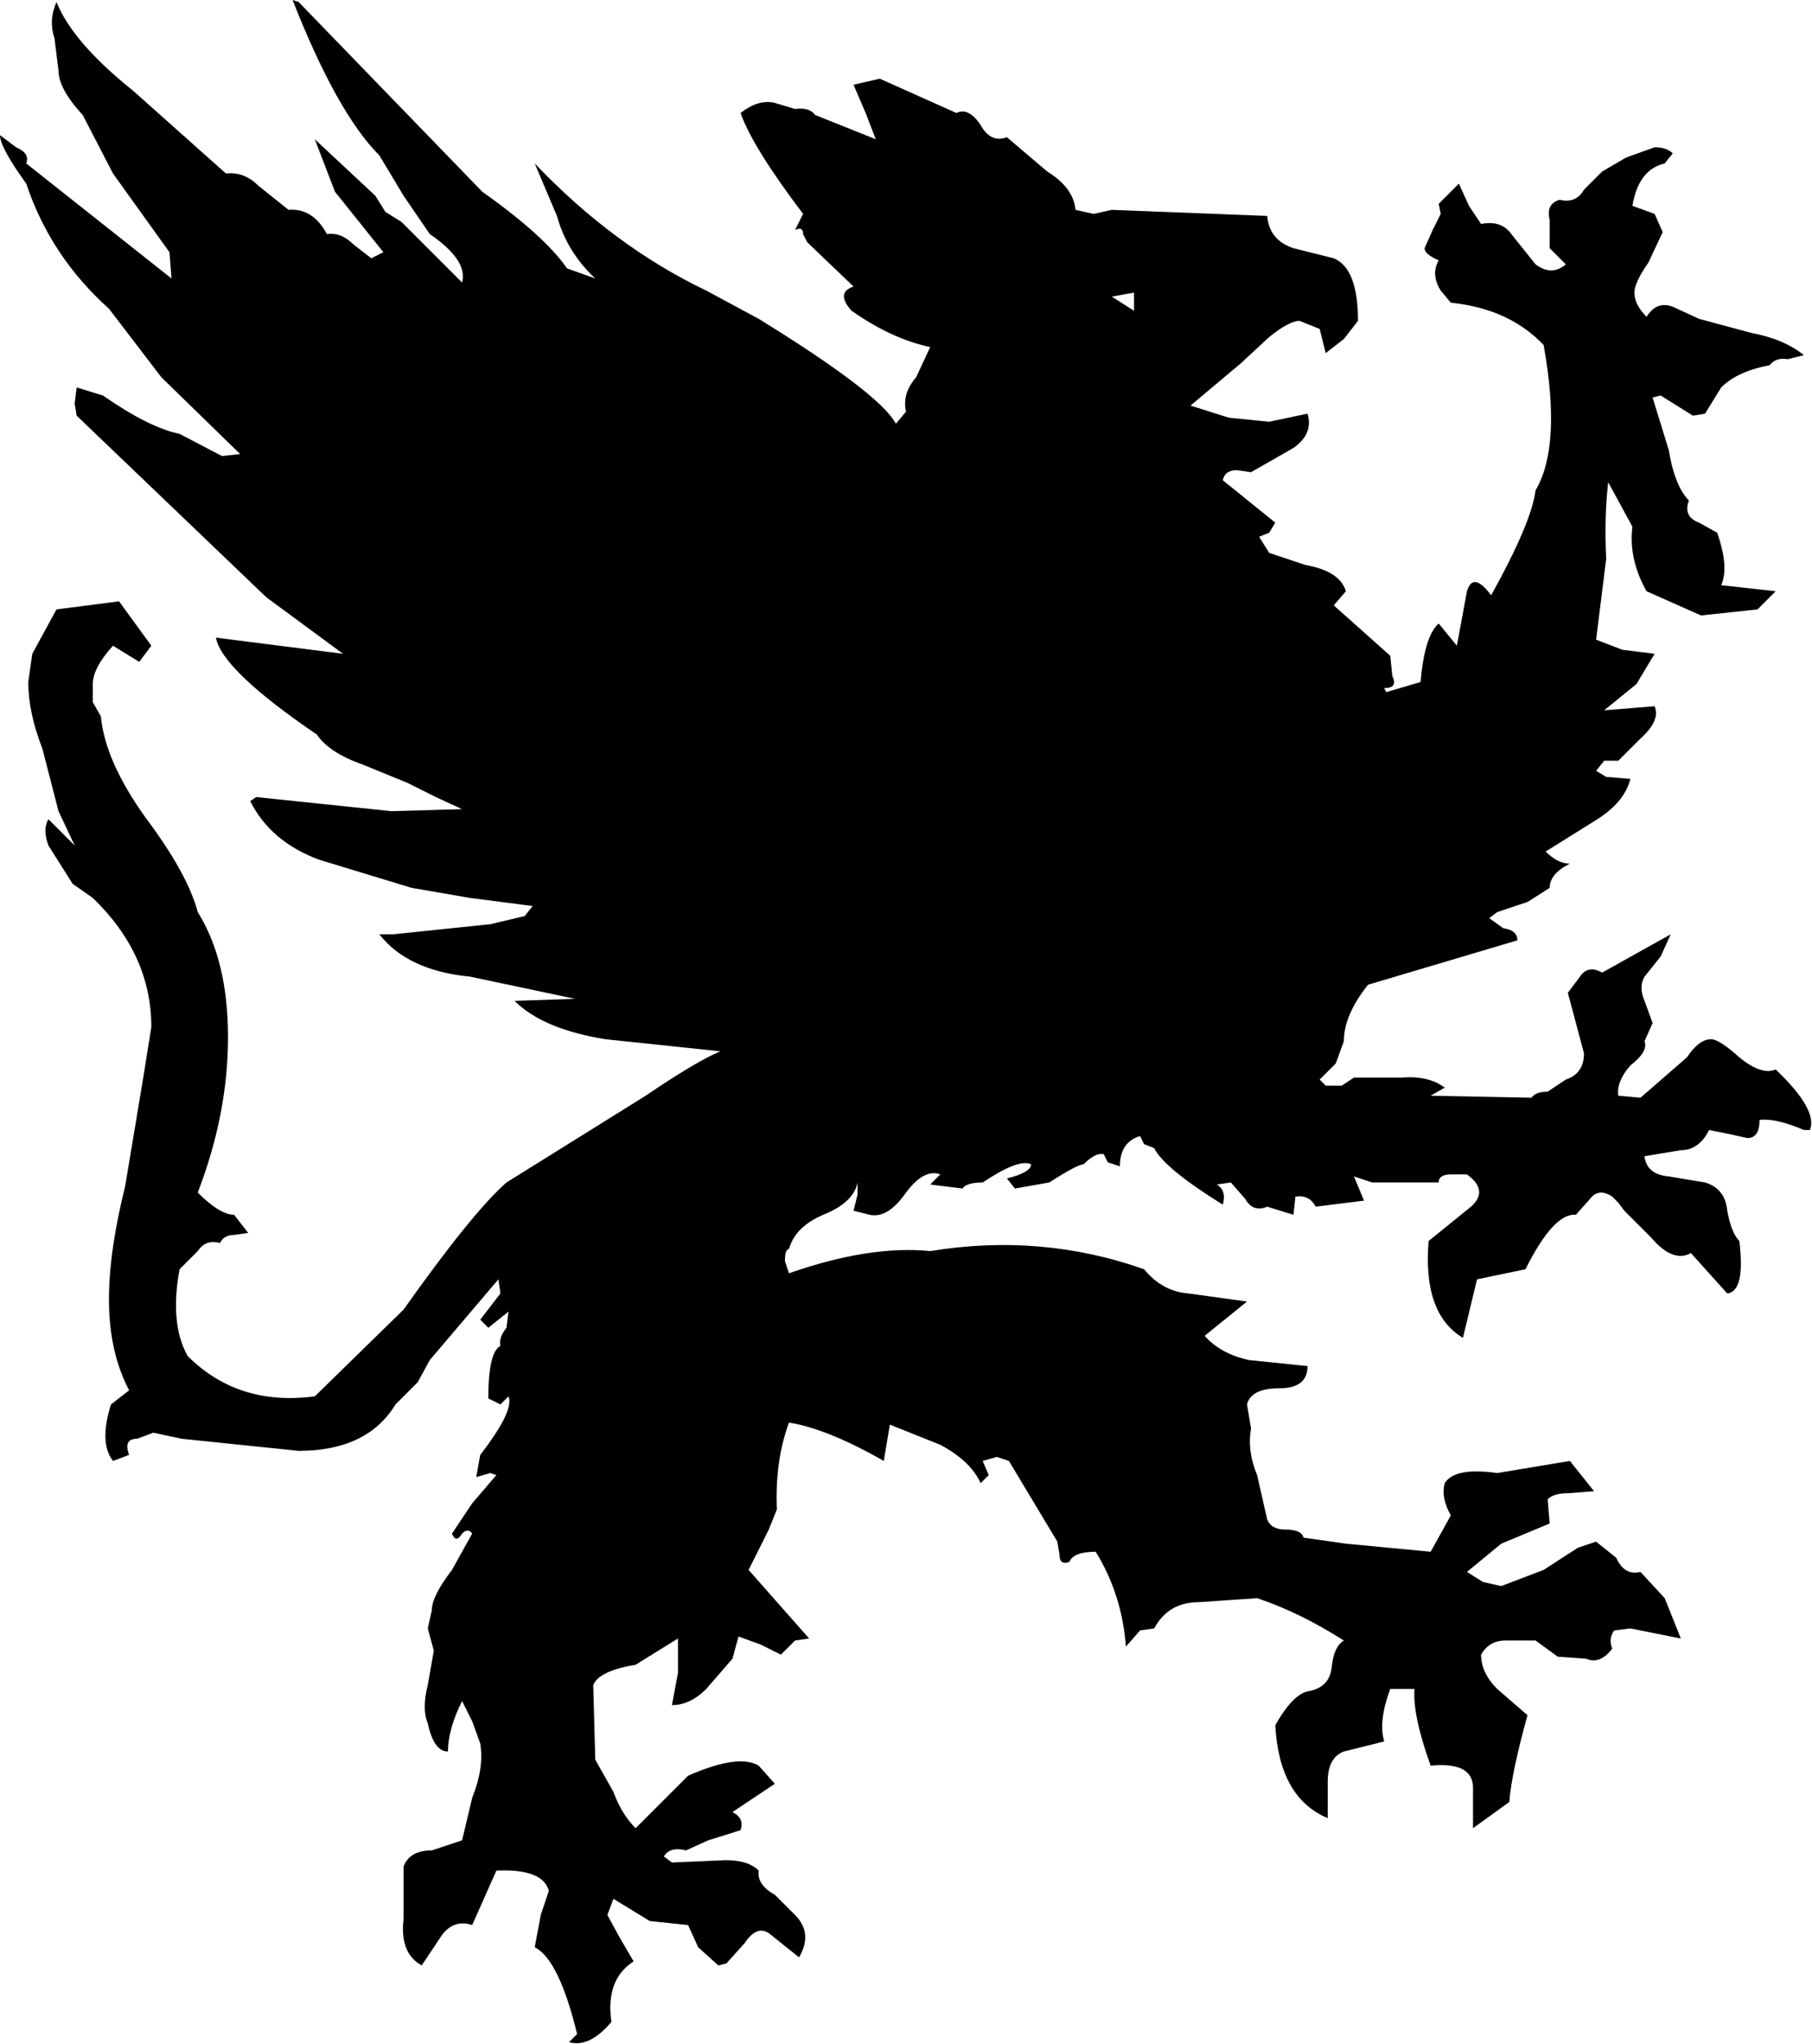 <?xml version="1.0" encoding="UTF-8" standalone="no"?>
<svg xmlns:xlink="http://www.w3.org/1999/xlink" height="50.65px" width="44.9px" xmlns="http://www.w3.org/2000/svg">
  <g transform="matrix(1.0, 0.0, 0.0, 1.0, -377.25, -204.8)">
    <path d="M417.55 208.7 L418.25 208.45 Q418.55 208.45 418.7 208.6 L418.5 208.85 Q417.85 209.0 417.7 209.9 L418.25 210.1 418.45 210.55 418.1 211.3 Q417.75 211.8 417.75 212.05 417.75 212.35 418.05 212.65 418.3 212.25 418.7 212.4 L419.35 212.7 420.65 213.05 Q421.45 213.2 421.95 213.6 L421.55 213.7 Q421.25 213.65 421.1 213.85 420.3 214.0 419.9 214.4 L419.5 215.05 419.2 215.1 418.8 214.85 418.4 214.6 418.2 214.65 418.6 215.95 Q418.75 216.85 419.1 217.2 418.95 217.6 419.35 217.75 L419.8 218.0 Q420.1 218.85 419.9 219.3 L421.25 219.45 420.8 219.9 419.4 220.05 418.05 219.45 Q417.6 218.65 417.7 217.85 L417.1 216.75 Q417.0 217.6 417.05 218.65 L416.8 220.65 417.45 220.9 418.25 221.0 417.8 221.75 417.0 222.4 418.25 222.3 Q418.4 222.65 417.9 223.1 L417.35 223.65 417.0 223.65 416.8 223.9 417.05 224.05 417.65 224.1 Q417.5 224.7 416.75 225.15 L415.55 225.9 Q415.85 226.2 416.15 226.2 415.65 226.45 415.65 226.8 L415.1 227.15 414.35 227.4 414.15 227.55 414.5 227.8 Q414.85 227.85 414.85 228.1 L411.15 229.2 Q410.55 229.95 410.55 230.6 L410.35 231.15 409.95 231.55 410.1 231.7 410.5 231.7 410.8 231.5 412.0 231.5 Q412.65 231.45 413.05 231.75 L412.7 231.95 415.2 232.0 Q415.3 231.85 415.6 231.85 L416.05 231.55 Q416.5 231.4 416.5 230.9 L416.3 230.15 416.1 229.4 416.4 229.0 Q416.6 228.7 416.95 228.9 L418.65 227.95 418.4 228.5 418.0 229.0 Q417.85 229.25 418.0 229.6 L418.2 230.15 418.0 230.6 Q418.1 230.85 417.65 231.2 417.3 231.6 417.35 231.95 L417.9 232.0 419.05 231.0 Q419.35 230.55 419.65 230.55 419.85 230.55 420.35 231.0 420.9 231.45 421.25 231.3 422.3 232.3 422.1 232.8 L421.95 232.8 Q421.25 232.5 420.85 232.55 420.85 233.0 420.55 233.0 L420.1 232.9 419.6 232.8 Q419.35 233.3 418.9 233.3 L418.0 233.45 Q418.05 233.9 418.6 233.95 L419.5 234.1 Q420.0 234.25 420.05 234.8 420.15 235.35 420.35 235.55 420.5 236.8 420.05 236.85 L419.15 235.85 Q418.7 236.1 418.15 235.45 L417.5 234.8 417.35 234.6 417.2 234.45 Q416.9 234.25 416.7 234.45 L416.3 234.9 Q415.75 234.85 415.05 236.25 L413.85 236.5 413.5 237.95 Q412.5 237.35 412.65 235.55 L413.7 234.7 Q414.15 234.3 413.6 233.9 L413.2 233.9 Q412.9 233.9 412.9 234.1 L411.25 234.1 410.8 233.95 411.05 234.55 409.85 234.7 Q409.7 234.4 409.35 234.45 L409.3 234.9 408.65 234.7 Q408.3 234.85 408.1 234.5 L407.75 234.1 407.4 234.15 Q407.65 234.3 407.55 234.65 406.1 233.75 405.85 233.25 L405.6 233.15 405.5 232.95 Q405.0 233.1 405.0 233.7 L404.7 233.6 404.6 233.4 Q404.4 233.35 404.1 233.65 403.95 233.65 403.25 234.1 L402.4 234.25 402.2 234.0 Q402.8 233.85 402.8 233.65 402.5 233.5 401.6 234.1 401.2 234.1 401.1 234.25 L400.3 234.15 400.55 233.9 Q400.15 233.75 399.7 234.35 399.25 235.0 398.8 234.9 L398.4 234.8 398.5 234.4 398.5 234.1 Q398.4 234.6 397.65 234.9 396.95 235.2 396.8 235.75 396.7 235.75 396.7 236.05 L396.8 236.35 Q398.8 235.65 400.3 235.8 403.05 235.35 405.6 236.25 406.05 236.8 406.7 236.85 L408.15 237.05 407.1 237.9 Q407.5 238.35 408.2 238.5 L409.65 238.65 Q409.65 239.2 408.95 239.2 408.25 239.2 408.15 239.6 L408.25 240.2 Q408.15 240.75 408.4 241.35 L408.65 242.45 Q408.75 242.7 409.1 242.7 409.5 242.7 409.55 242.9 L410.6 243.05 412.7 243.25 413.2 242.35 Q412.95 241.9 413.05 241.55 413.3 241.15 414.35 241.3 L416.15 241.0 416.75 241.75 416.1 241.8 Q415.75 241.8 415.6 241.95 L415.65 242.55 414.45 243.05 413.6 243.75 414.0 244.0 414.45 244.1 415.5 243.7 416.35 243.15 416.8 243.0 417.3 243.4 Q417.5 243.85 417.9 243.75 L418.5 244.4 418.9 245.4 417.65 245.15 417.25 245.2 Q417.1 245.4 417.2 245.65 416.9 246.05 416.55 245.9 L415.85 245.85 415.3 245.45 414.55 245.45 Q414.15 245.45 413.95 245.8 413.95 246.25 414.35 246.65 L415.1 247.3 Q414.7 248.75 414.65 249.45 L413.75 250.1 413.75 249.1 Q413.75 248.45 412.7 248.55 412.25 247.3 412.3 246.65 L411.7 246.65 Q411.4 247.45 411.55 247.95 L410.55 248.2 Q410.15 248.35 410.15 248.95 L410.15 249.85 Q408.95 249.35 408.85 247.55 409.3 246.75 409.7 246.7 410.2 246.6 410.25 246.1 410.3 245.6 410.55 245.45 409.45 244.75 408.4 244.4 L406.95 244.5 Q406.2 244.5 405.85 245.15 L405.5 245.2 405.15 245.6 Q405.05 244.3 404.4 243.25 403.85 243.25 403.75 243.5 403.5 243.6 403.5 243.3 L403.45 243.0 402.25 241.0 401.95 240.9 401.6 241.0 401.75 241.35 401.55 241.55 Q401.3 241.0 400.55 240.6 L399.3 240.1 399.15 241.0 Q397.75 240.2 396.8 240.05 396.45 241.0 396.5 242.2 L396.3 242.7 395.8 243.7 397.3 245.4 396.95 245.45 396.6 245.8 396.1 245.55 395.55 245.35 395.4 245.9 394.75 246.65 Q394.35 247.05 393.9 247.05 L394.05 246.25 394.05 245.4 393.0 246.05 Q392.1 246.2 391.95 246.55 L392.0 248.4 392.45 249.2 Q392.65 249.75 393.0 250.1 L394.3 248.8 Q395.55 248.25 396.05 248.55 L396.45 249.0 395.4 249.7 Q395.7 249.85 395.6 250.15 L394.8 250.4 394.25 250.65 Q393.85 250.55 393.7 250.8 L393.9 250.95 395.05 250.9 Q395.75 250.85 396.05 251.15 396.0 251.5 396.45 251.75 L396.95 252.25 Q397.4 252.7 397.05 253.3 L396.3 252.7 Q396.0 252.5 395.7 252.95 L395.25 253.45 395.05 253.5 394.55 253.05 394.3 252.5 393.35 252.4 392.45 251.85 392.3 252.25 392.6 252.8 392.95 253.4 Q392.25 253.85 392.4 254.9 391.85 255.55 391.35 255.4 L391.55 255.2 Q391.1 253.35 390.5 253.05 L390.65 252.25 390.85 251.65 Q390.7 251.1 389.55 251.15 L388.95 252.5 Q388.5 252.35 388.2 252.75 L387.7 253.5 Q387.15 253.2 387.25 252.35 L387.25 251.05 Q387.4 250.65 387.95 250.65 L388.7 250.4 388.95 249.35 Q389.25 248.6 389.15 248.0 L388.95 247.45 388.7 246.95 Q388.35 247.65 388.35 248.2 388.0 248.2 387.85 247.5 387.7 247.15 387.85 246.55 L388.0 245.7 387.85 245.15 387.95 244.7 Q387.95 244.35 388.45 243.7 L388.95 242.8 Q388.85 242.65 388.7 242.8 388.55 243.05 388.45 242.8 L388.95 242.05 389.55 241.35 389.4 241.3 389.05 241.4 389.15 240.85 Q390.0 239.75 389.85 239.4 L389.65 239.6 389.35 239.45 Q389.35 238.3 389.65 238.15 389.6 237.95 389.8 237.7 L389.85 237.3 389.35 237.7 389.15 237.5 389.65 236.85 389.6 236.5 387.9 238.5 387.6 239.05 387.05 239.6 Q386.35 240.75 384.65 240.75 L381.75 240.45 381.05 240.3 380.65 240.45 Q380.3 240.45 380.45 240.85 L380.05 241.0 Q379.7 240.55 380.0 239.6 L380.45 239.25 Q379.95 238.3 379.95 237.0 379.95 235.8 380.35 234.2 L380.8 231.5 381.0 230.25 Q381.0 228.45 379.55 227.05 L379.05 226.7 378.45 225.75 Q378.3 225.35 378.45 225.1 L379.1 225.75 378.7 224.9 378.3 223.35 Q377.95 222.45 377.95 221.7 L378.05 221.0 378.65 219.9 380.2 219.7 381.0 220.8 380.7 221.2 380.05 220.8 Q379.55 221.35 379.55 221.75 L379.55 222.2 379.75 222.55 Q379.85 223.65 380.85 225.05 381.9 226.45 382.15 227.4 382.9 228.6 382.9 230.5 382.9 232.4 382.15 234.35 382.7 234.9 383.05 234.9 L383.4 235.35 383.05 235.4 Q382.8 235.4 382.7 235.6 382.35 235.5 382.15 235.8 L381.7 236.25 Q381.45 237.6 381.9 238.4 383.15 239.65 385.05 239.4 L387.25 237.25 Q388.95 234.85 389.8 234.1 L393.25 231.95 Q394.5 231.1 395.1 230.85 L392.25 230.55 Q390.7 230.3 390.0 229.6 L391.5 229.55 388.9 229.0 Q387.35 228.85 386.65 227.95 L387.0 227.95 389.4 227.7 390.25 227.5 390.45 227.25 388.9 227.05 387.45 226.8 385.15 226.1 Q383.95 225.65 383.45 224.65 L383.6 224.55 386.95 224.9 388.7 224.85 388.05 224.55 387.35 224.2 386.25 223.75 Q385.4 223.45 385.1 223.0 382.75 221.4 382.6 220.6 L385.75 221.0 383.85 219.6 379.15 215.1 379.1 214.8 379.15 214.4 379.8 214.6 Q380.95 215.4 381.7 215.55 L382.75 216.1 383.2 216.05 381.25 214.15 379.95 212.45 Q378.5 211.15 377.9 209.35 377.25 208.45 377.25 208.15 L377.65 208.45 Q378.0 208.6 377.9 208.85 L381.5 211.7 381.45 211.05 380.05 209.1 379.3 207.65 Q378.7 207.0 378.7 206.55 L378.6 205.75 Q378.45 205.3 378.65 204.85 379.05 205.85 380.55 207.05 L382.85 209.1 Q383.3 209.05 383.65 209.4 L384.4 210.0 Q385.0 209.95 385.35 210.6 385.7 210.55 386.0 210.85 L386.45 211.2 386.75 211.05 385.55 209.55 385.05 208.25 385.8 208.95 386.55 209.65 386.8 210.05 387.2 210.3 388.7 211.8 Q388.85 211.25 387.9 210.6 L387.25 209.65 386.65 208.65 Q385.6 207.6 384.5 204.8 L384.65 204.85 389.2 209.55 Q390.75 210.65 391.3 211.45 L392.0 211.7 Q391.3 211.05 391.05 210.15 L390.5 208.85 Q392.45 210.9 394.75 212.0 L396.05 212.7 Q399.05 214.55 399.45 215.3 L399.7 215.0 Q399.6 214.55 399.95 214.15 L400.3 213.4 Q399.35 213.2 398.35 212.5 397.95 212.05 398.4 211.9 L397.25 210.8 397.15 210.6 Q397.15 210.4 396.95 210.5 L397.15 210.1 Q395.9 208.45 395.6 207.6 396.05 207.25 396.45 207.35 L396.95 207.5 Q397.3 207.45 397.45 207.65 L398.95 208.25 398.7 207.6 398.4 206.9 399.05 206.75 400.95 207.6 Q401.25 207.45 401.55 207.9 401.8 208.35 402.2 208.2 L403.2 209.05 Q403.85 209.45 403.9 210.0 L404.35 210.1 404.8 210.0 408.65 210.15 Q408.7 210.75 409.3 210.95 L410.3 211.2 Q410.9 211.45 410.9 212.75 L410.55 213.2 410.1 213.55 409.95 212.95 409.45 212.75 Q409.2 212.75 408.7 213.15 L408.0 213.8 406.75 214.85 407.7 215.15 408.7 215.25 409.65 215.05 Q409.8 215.55 409.3 215.9 L408.25 216.5 407.9 216.45 Q407.6 216.45 407.55 216.7 L408.85 217.75 408.7 218.0 408.45 218.1 408.7 218.5 409.6 218.8 Q410.45 218.95 410.6 219.45 L410.3 219.8 411.7 221.05 411.75 221.55 Q411.9 221.85 411.55 221.85 L411.6 221.95 412.45 221.7 Q412.55 220.55 412.9 220.25 L413.35 220.8 413.6 219.45 Q413.75 218.95 414.2 219.55 415.2 217.75 415.3 216.95 415.95 215.85 415.5 213.35 414.65 212.45 413.2 212.3 L412.95 212.0 Q412.7 211.6 412.9 211.25 412.55 211.1 412.55 210.95 L412.75 210.5 412.95 210.1 412.9 209.85 413.4 209.35 413.65 209.9 413.95 210.35 Q414.45 210.25 414.7 210.6 L415.3 211.35 Q415.7 211.65 416.05 211.35 L415.65 210.95 415.65 210.25 Q415.55 209.85 415.9 209.75 416.3 209.85 416.5 209.5 L416.95 209.05 417.55 208.7 M405.35 212.05 L404.8 212.15 405.35 212.5 405.35 212.05" fill="#000000" fill-rule="evenodd" stroke="none"/>
  </g>
</svg>
